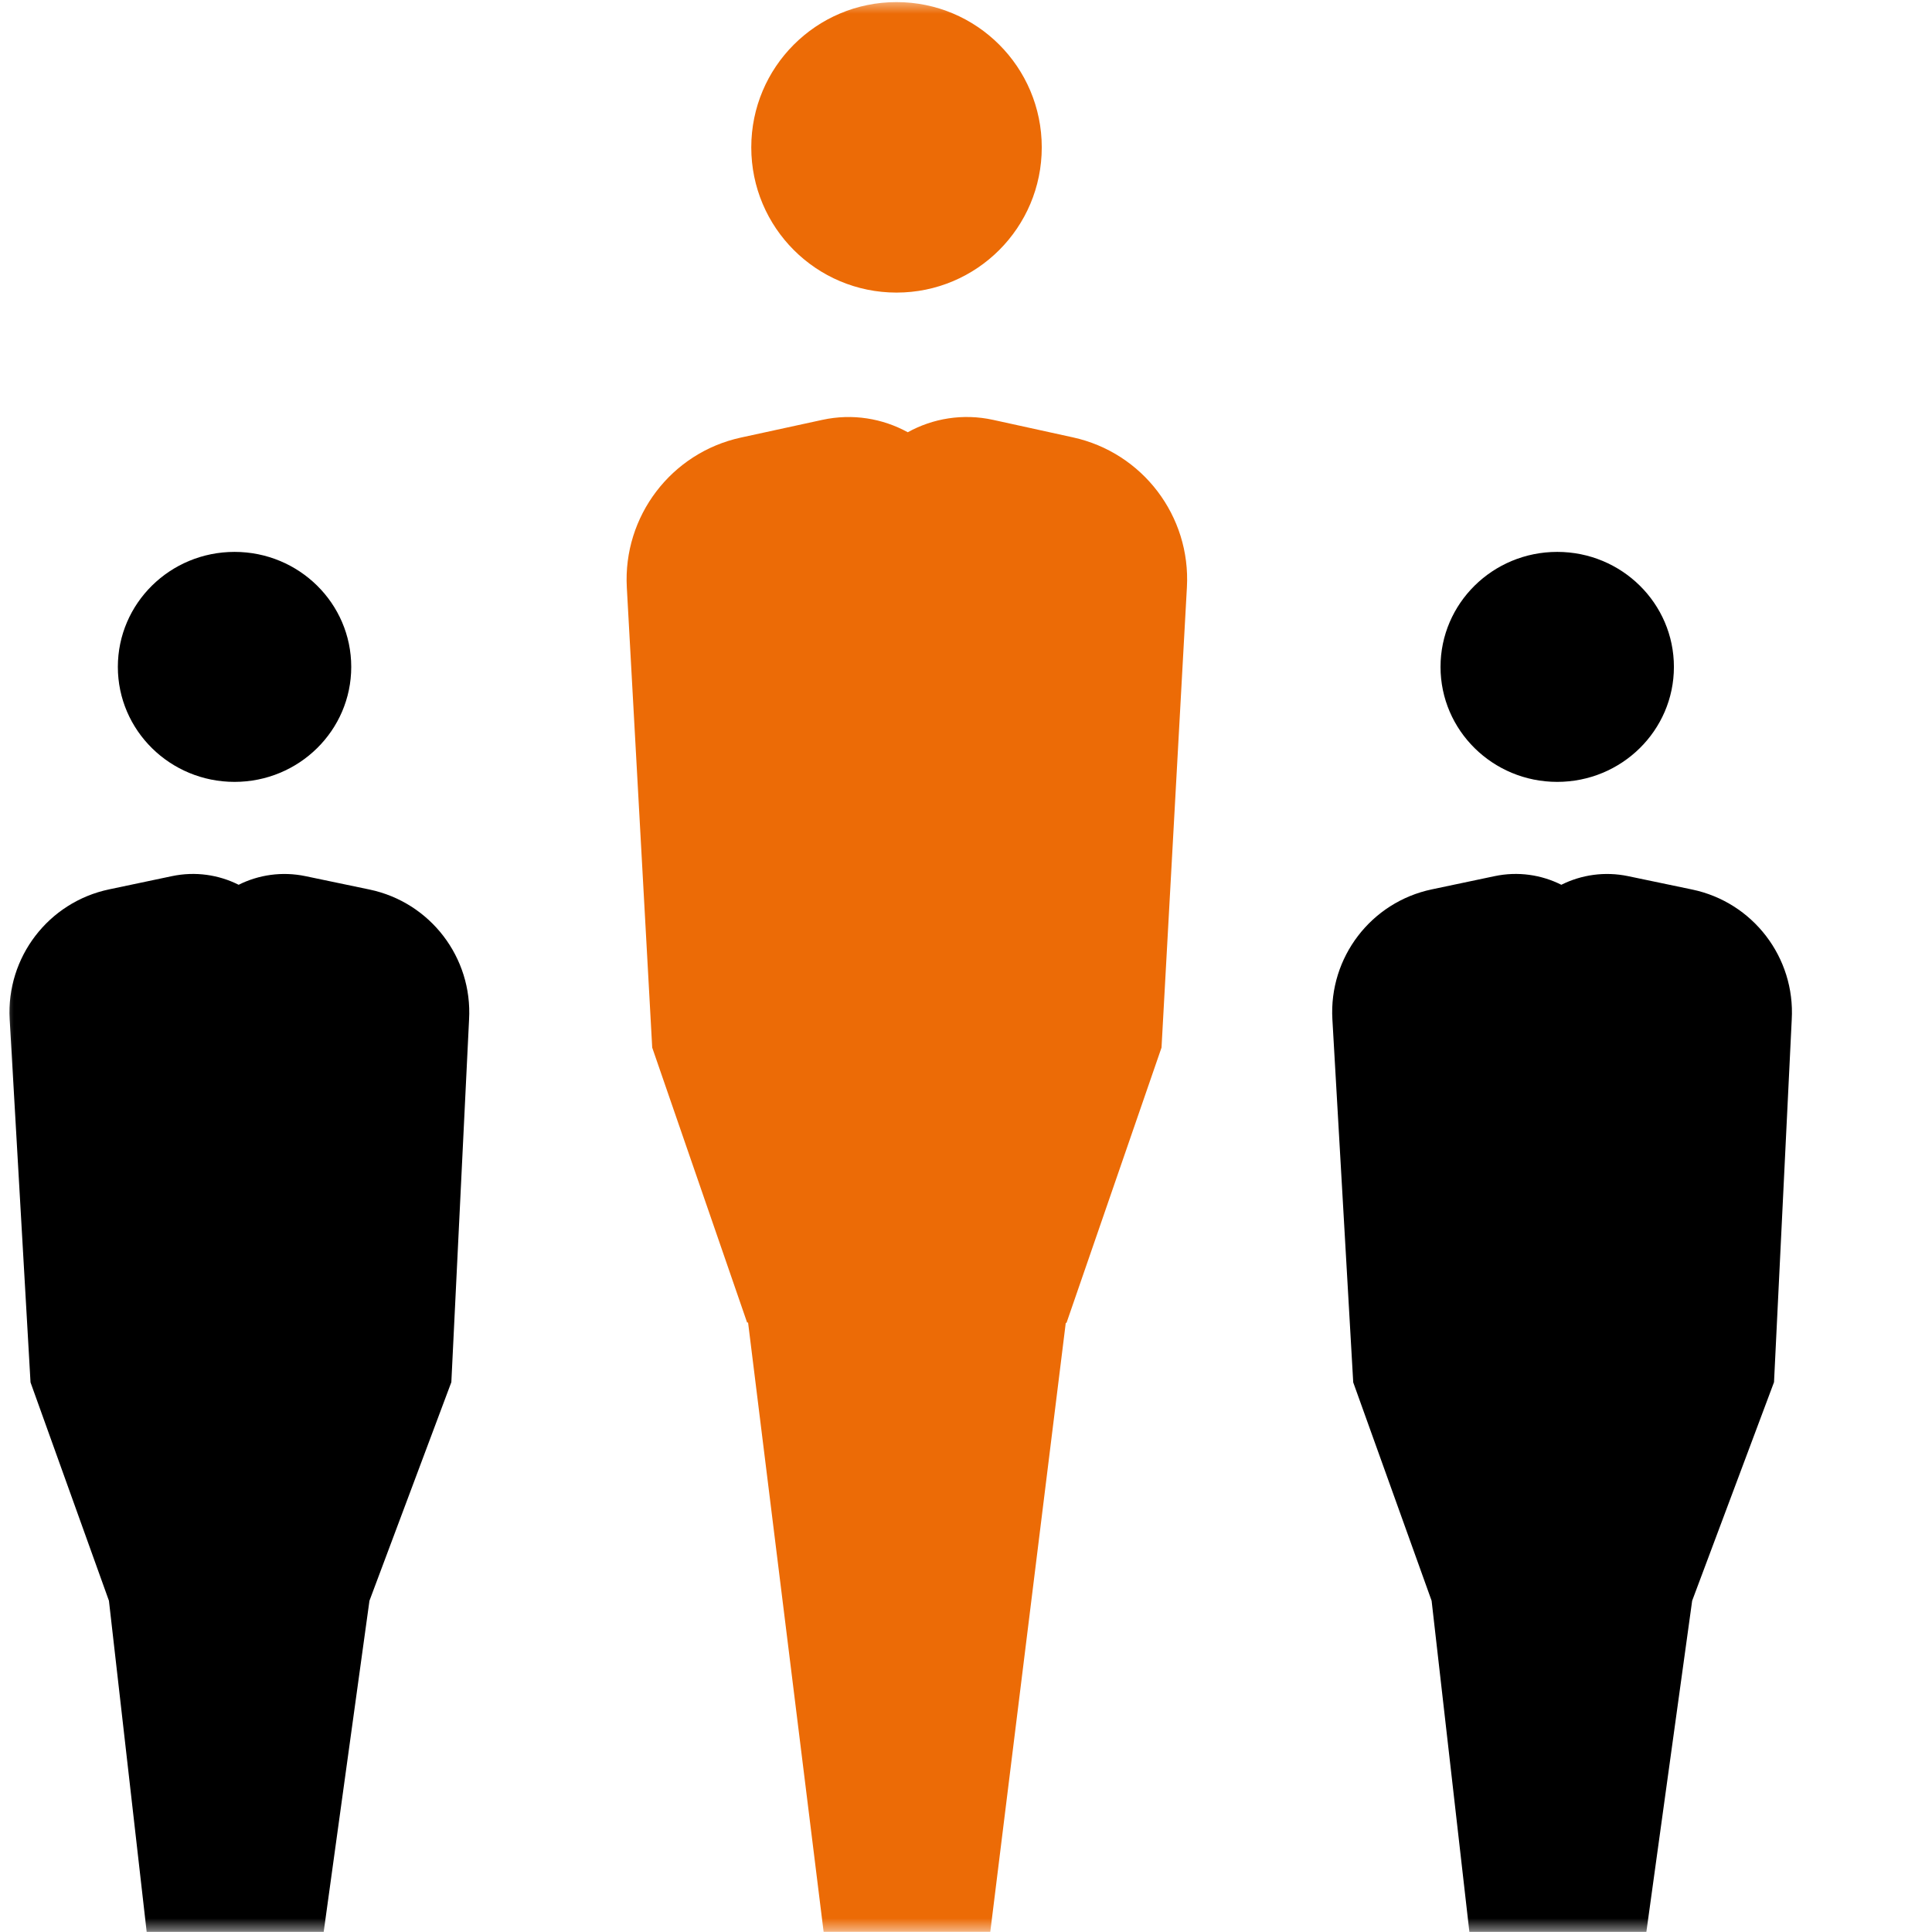 <svg width="70" height="70" viewBox="0 0 70 70" fill="none" xmlns="http://www.w3.org/2000/svg">
<mask id="mask0_516_7614" style="mask-type:alpha" maskUnits="userSpaceOnUse" x="0" y="0" width="70" height="70">
<rect width="70" height="70" fill="#C4C4C4"/>
</mask>
<g mask="url(#mask0_516_7614)">
<path fill-rule="evenodd" clip-rule="evenodd" d="M32.483 10.601C35.389 10.601 37.745 8.245 37.745 5.339C37.745 2.432 35.389 0.076 32.483 0.076C29.576 0.076 27.22 2.432 27.22 5.339C27.22 8.245 29.576 10.601 32.483 10.601ZM35.88 69.992L38.615 47.929L38.641 47.932L42.084 37.957L43.004 21.277C43.147 18.7 41.398 16.399 38.876 15.847L35.98 15.212C34.886 14.973 33.798 15.159 32.89 15.661C31.979 15.161 30.891 14.974 29.796 15.212L26.848 15.853C24.322 16.401 22.569 18.704 22.711 21.285L23.631 37.957L27.07 47.92L27.104 47.916L29.841 69.992H35.88Z" fill="#EC6B06"/>
<path d="M8.498 28.329C10.833 28.329 12.726 26.464 12.726 24.163C12.726 21.861 10.833 19.996 8.498 19.996C6.163 19.996 4.27 21.861 4.27 24.163C4.27 26.464 6.163 28.329 8.498 28.329Z" fill="black"/>
<path d="M13.386 57.998L16.353 50.079L16.995 36.939C17.124 34.692 15.589 32.689 13.386 32.229L11.069 31.745C10.216 31.567 9.37 31.696 8.647 32.057C7.924 31.695 7.079 31.565 6.227 31.745L3.952 32.224C1.753 32.687 0.223 34.688 0.351 36.932L1.106 50.086L3.947 57.998L5.314 69.994L11.728 69.995L13.386 57.998Z" fill="black"/>
<path d="M56.421 28.329C58.756 28.329 60.649 26.464 60.649 24.163C60.649 21.861 58.756 19.996 56.421 19.996C54.086 19.996 52.193 21.861 52.193 24.163C52.193 26.464 54.086 28.329 56.421 28.329Z" fill="black"/>
<path d="M61.31 57.998L64.276 50.079L64.918 36.939C65.047 34.692 63.513 32.689 61.31 32.229L58.992 31.745C58.139 31.567 57.293 31.696 56.57 32.057C55.848 31.695 55.002 31.565 54.15 31.745L51.876 32.224C49.676 32.687 48.146 34.688 48.275 36.932L49.03 50.086L51.87 57.998L53.238 69.994L59.651 69.995L61.31 57.998Z" fill="black"/>
</g>
</svg>
